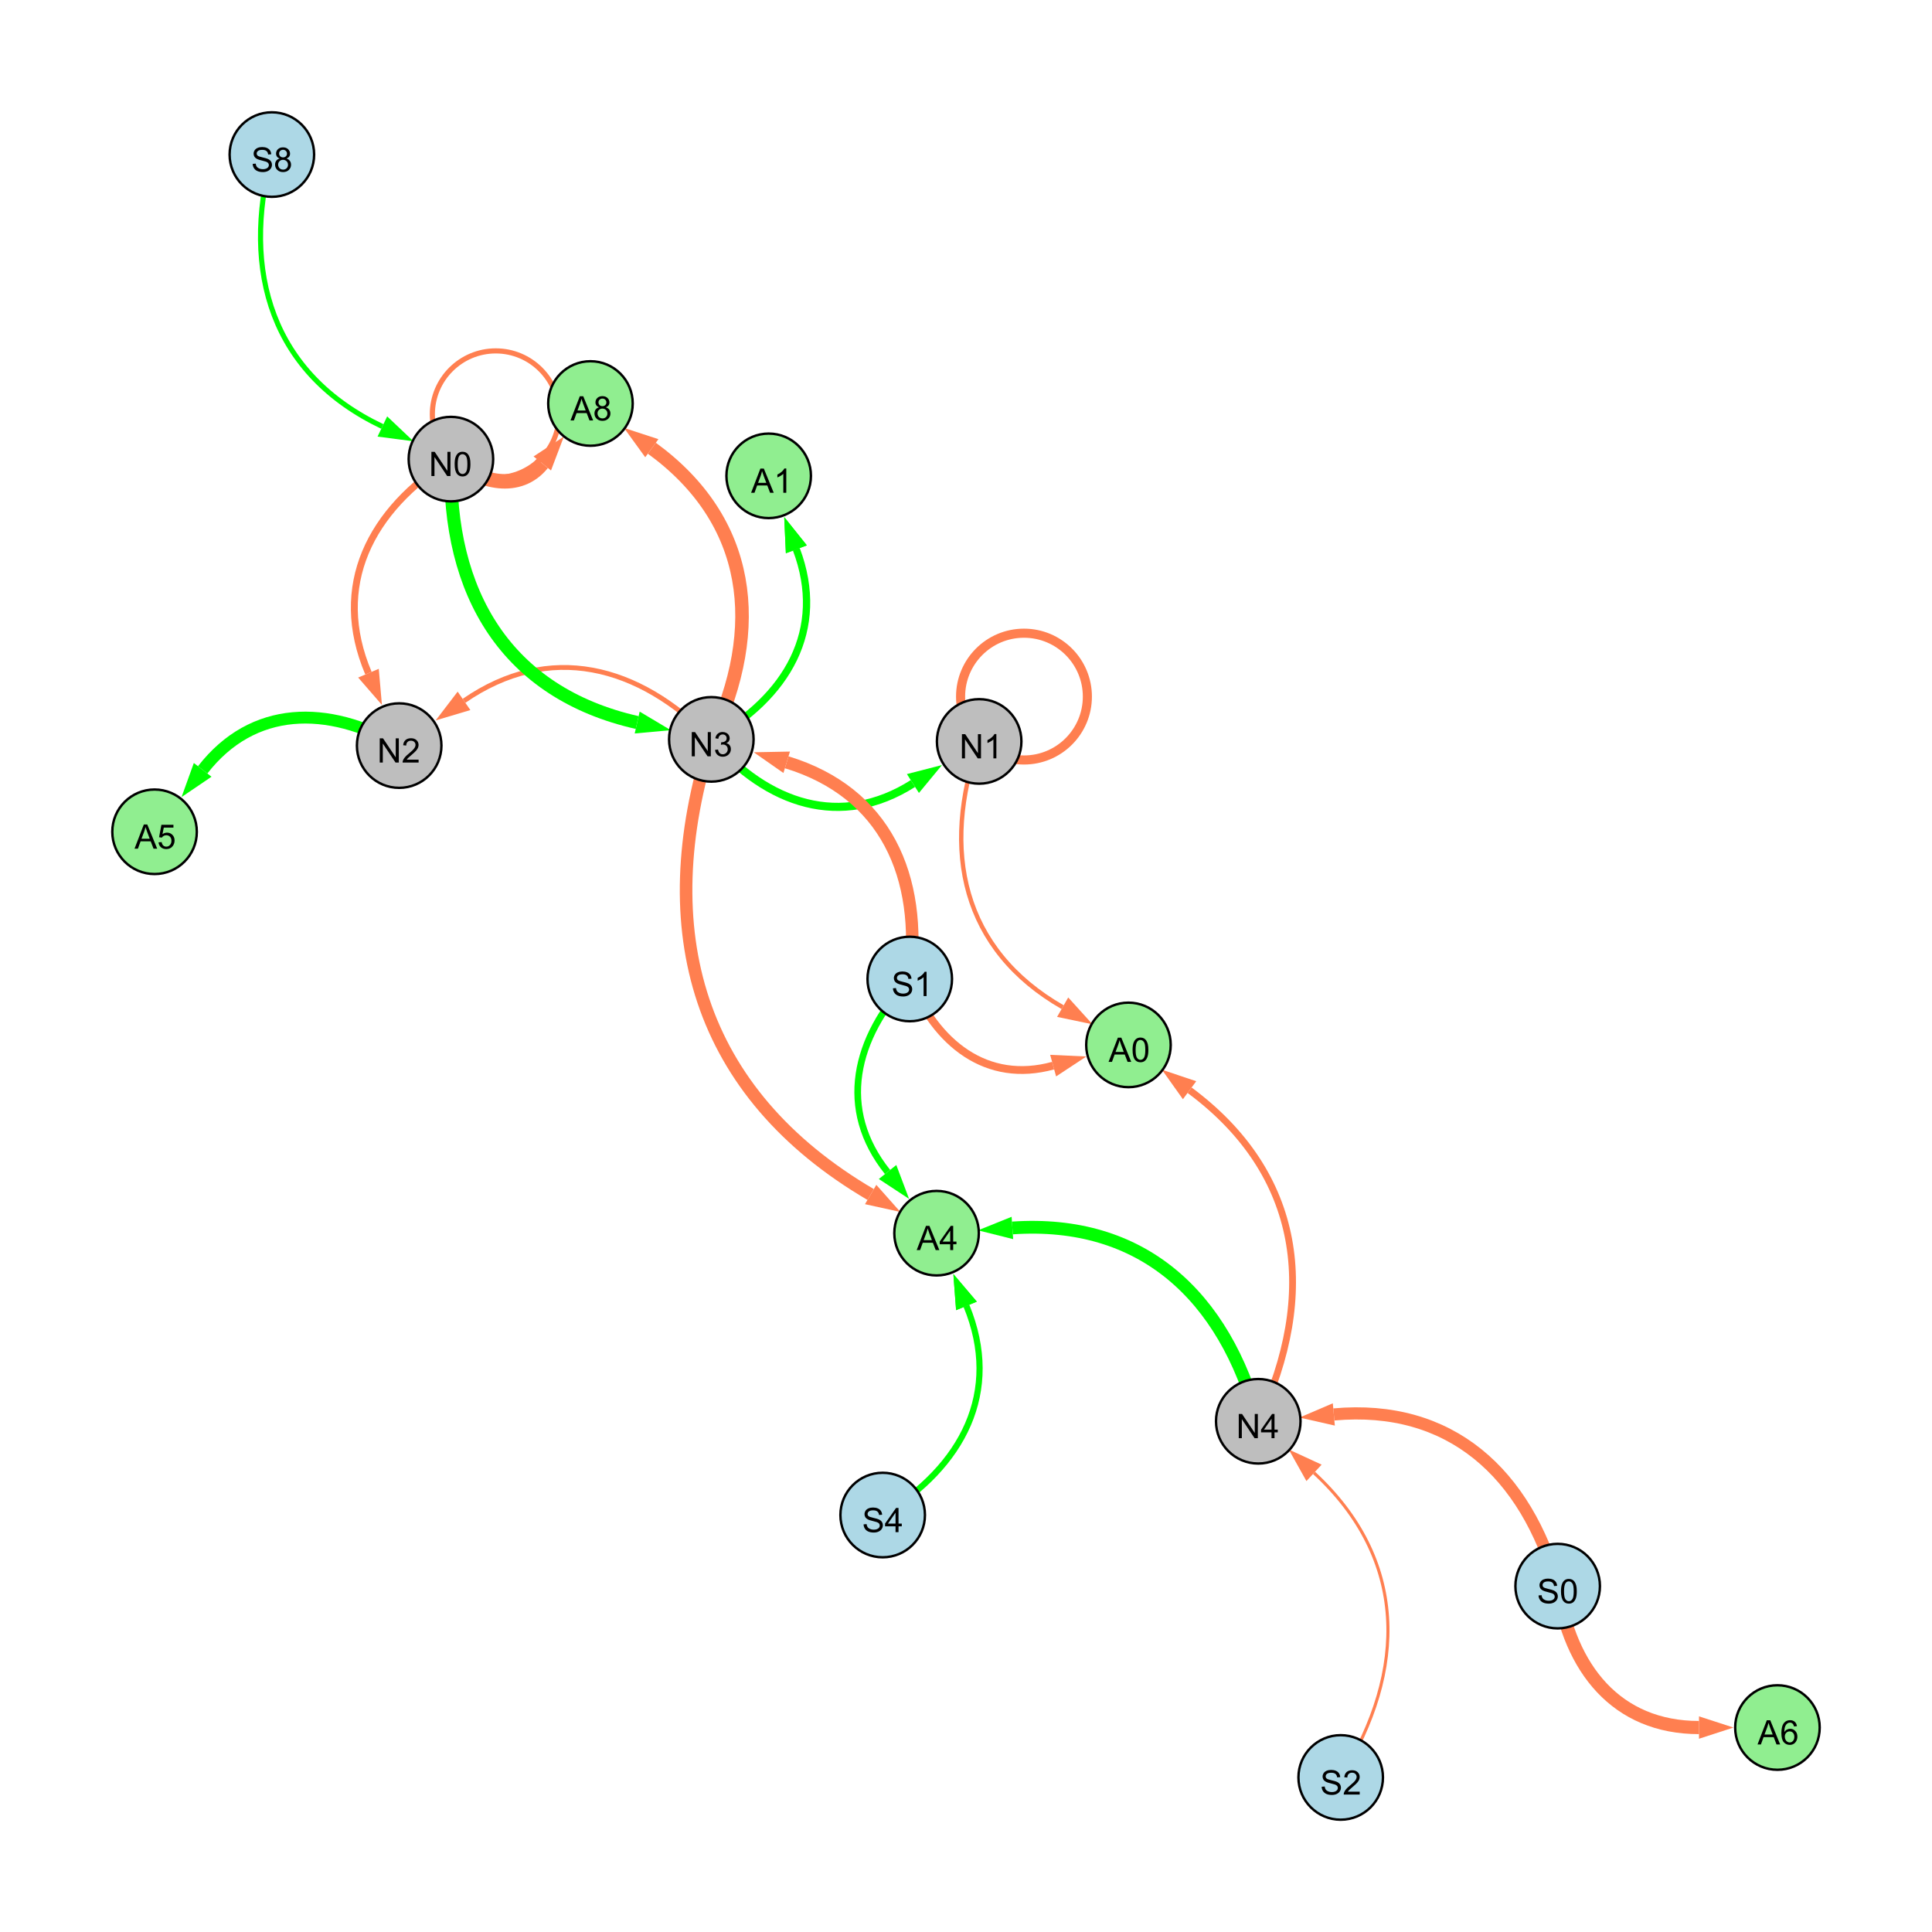 <?xml version="1.0" encoding="UTF-8"?>
<svg xmlns="http://www.w3.org/2000/svg" xmlns:xlink="http://www.w3.org/1999/xlink" width="800" height="800" viewBox="0 0 800 800">
<defs>
<g>
<g id="glyph-0-0">
<path d="M 1.066 0 L 1.066 -10.023 L 2.426 -10.023 L 7.691 -2.152 L 7.691 -10.023 L 8.961 -10.023 L 8.961 0 L 7.602 0 L 2.336 -7.875 L 2.336 0 Z M 1.066 0 "/>
</g>
<g id="glyph-0-1">
<path d="M 0.582 -4.941 C 0.582 -6.129 0.703 -7.082 0.945 -7.805 C 1.191 -8.527 1.555 -9.082 2.035 -9.477 C 2.516 -9.867 3.121 -10.062 3.848 -10.062 C 4.387 -10.062 4.859 -9.953 5.266 -9.738 C 5.668 -9.52 6.004 -9.211 6.27 -8.801 C 6.531 -8.395 6.738 -7.898 6.891 -7.312 C 7.039 -6.727 7.117 -5.938 7.117 -4.941 C 7.117 -3.766 6.996 -2.816 6.754 -2.094 C 6.512 -1.371 6.152 -0.816 5.672 -0.422 C 5.191 -0.027 4.582 0.172 3.848 0.172 C 2.883 0.172 2.125 -0.176 1.57 -0.867 C 0.91 -1.703 0.582 -3.059 0.582 -4.941 M 1.844 -4.941 C 1.844 -3.297 2.039 -2.203 2.422 -1.656 C 2.809 -1.113 3.285 -0.84 3.848 -0.84 C 4.414 -0.84 4.891 -1.113 5.273 -1.66 C 5.66 -2.207 5.852 -3.301 5.852 -4.941 C 5.852 -6.594 5.66 -7.688 5.273 -8.23 C 4.891 -8.773 4.41 -9.043 3.836 -9.043 C 3.27 -9.043 2.82 -8.805 2.48 -8.328 C 2.059 -7.715 1.844 -6.586 1.844 -4.941 Z M 1.844 -4.941 "/>
</g>
<g id="glyph-0-2">
<path d="M 7.047 -1.184 L 7.047 0 L 0.422 0 C 0.414 -0.297 0.461 -0.582 0.566 -0.855 C 0.734 -1.305 1.008 -1.75 1.379 -2.188 C 1.75 -2.625 2.285 -3.133 2.988 -3.703 C 4.078 -4.598 4.812 -5.305 5.195 -5.828 C 5.578 -6.348 5.77 -6.844 5.77 -7.309 C 5.77 -7.797 5.594 -8.207 5.246 -8.543 C 4.898 -8.875 4.445 -9.043 3.883 -9.043 C 3.289 -9.043 2.816 -8.867 2.461 -8.512 C 2.105 -8.156 1.926 -7.664 1.922 -7.035 L 0.656 -7.164 C 0.742 -8.109 1.07 -8.828 1.633 -9.32 C 2.199 -9.816 2.957 -10.062 3.91 -10.062 C 4.871 -10.062 5.633 -9.797 6.195 -9.262 C 6.754 -8.73 7.035 -8.07 7.035 -7.281 C 7.035 -6.879 6.953 -6.484 6.789 -6.098 C 6.625 -5.711 6.352 -5.301 5.973 -4.875 C 5.59 -4.445 4.957 -3.859 4.074 -3.109 C 3.336 -2.492 2.863 -2.07 2.652 -1.848 C 2.441 -1.629 2.27 -1.406 2.133 -1.184 Z M 7.047 -1.184 "/>
</g>
<g id="glyph-0-3">
<path d="M 0.586 -2.645 L 1.82 -2.809 C 1.961 -2.113 2.199 -1.609 2.539 -1.301 C 2.879 -0.996 3.293 -0.84 3.781 -0.84 C 4.359 -0.84 4.848 -1.043 5.246 -1.441 C 5.645 -1.844 5.844 -2.34 5.844 -2.934 C 5.844 -3.496 5.66 -3.965 5.289 -4.332 C 4.922 -4.699 4.453 -4.883 3.883 -4.883 C 3.648 -4.883 3.359 -4.836 3.016 -4.742 L 3.152 -5.824 C 3.234 -5.816 3.301 -5.812 3.352 -5.812 C 3.875 -5.812 4.344 -5.945 4.766 -6.219 C 5.184 -6.492 5.395 -6.914 5.395 -7.484 C 5.395 -7.938 5.242 -8.309 4.938 -8.605 C 4.629 -8.902 4.234 -9.051 3.754 -9.051 C 3.273 -9.051 2.875 -8.898 2.555 -8.602 C 2.238 -8.297 2.031 -7.848 1.941 -7.246 L 0.711 -7.465 C 0.859 -8.289 1.203 -8.93 1.734 -9.383 C 2.27 -9.836 2.934 -10.062 3.727 -10.062 C 4.273 -10.062 4.777 -9.945 5.234 -9.711 C 5.695 -9.477 6.047 -9.156 6.293 -8.75 C 6.535 -8.344 6.656 -7.914 6.656 -7.457 C 6.656 -7.023 6.543 -6.629 6.309 -6.273 C 6.078 -5.918 5.734 -5.637 5.277 -5.43 C 5.871 -5.289 6.328 -5.008 6.656 -4.578 C 6.984 -4.145 7.148 -3.605 7.148 -2.961 C 7.148 -2.086 6.832 -1.344 6.195 -0.734 C 5.555 -0.125 4.75 0.18 3.773 0.18 C 2.895 0.18 2.164 -0.086 1.582 -0.609 C 1 -1.133 0.672 -1.812 0.586 -2.645 Z M 0.586 -2.645 "/>
</g>
<g id="glyph-0-4">
<path d="M 5.215 0 L 3.984 0 L 3.984 -7.84 C 3.688 -7.559 3.301 -7.277 2.82 -6.992 C 2.34 -6.711 1.906 -6.5 1.523 -6.359 L 1.523 -7.547 C 2.211 -7.871 2.812 -8.262 3.328 -8.723 C 3.844 -9.184 4.207 -9.629 4.422 -10.062 L 5.215 -10.062 Z M 5.215 0 "/>
</g>
<g id="glyph-0-5">
<path d="M 0.629 -3.219 L 1.879 -3.328 C 1.938 -2.828 2.078 -2.418 2.293 -2.094 C 2.512 -1.773 2.848 -1.516 3.301 -1.316 C 3.758 -1.117 4.27 -1.02 4.84 -1.02 C 5.344 -1.02 5.793 -1.094 6.18 -1.242 C 6.566 -1.395 6.855 -1.602 7.043 -1.863 C 7.234 -2.125 7.328 -2.41 7.328 -2.719 C 7.328 -3.035 7.238 -3.309 7.055 -3.543 C 6.871 -3.777 6.57 -3.977 6.152 -4.137 C 5.883 -4.242 5.289 -4.402 4.367 -4.625 C 3.449 -4.844 2.805 -5.055 2.434 -5.25 C 1.953 -5.5 1.598 -5.812 1.363 -6.184 C 1.129 -6.555 1.012 -6.969 1.012 -7.43 C 1.012 -7.938 1.156 -8.41 1.441 -8.848 C 1.73 -9.289 2.148 -9.621 2.699 -9.852 C 3.25 -10.078 3.863 -10.191 4.539 -10.191 C 5.281 -10.191 5.938 -10.074 6.504 -9.832 C 7.07 -9.594 7.508 -9.242 7.812 -8.777 C 8.117 -8.312 8.281 -7.785 8.305 -7.199 L 7.035 -7.102 C 6.965 -7.734 6.734 -8.215 6.34 -8.539 C 5.945 -8.863 5.363 -9.023 4.594 -9.023 C 3.793 -9.023 3.207 -8.875 2.84 -8.582 C 2.473 -8.289 2.289 -7.934 2.289 -7.52 C 2.289 -7.16 2.422 -6.863 2.68 -6.633 C 2.934 -6.398 3.602 -6.16 4.68 -5.918 C 5.758 -5.672 6.496 -5.461 6.898 -5.277 C 7.48 -5.008 7.91 -4.668 8.188 -4.254 C 8.469 -3.844 8.605 -3.367 8.605 -2.828 C 8.605 -2.297 8.453 -1.793 8.148 -1.324 C 7.844 -0.852 7.406 -0.484 6.832 -0.223 C 6.262 0.039 5.617 0.172 4.902 0.172 C 3.996 0.172 3.234 0.039 2.621 -0.227 C 2.008 -0.488 1.527 -0.887 1.18 -1.418 C 0.832 -1.949 0.648 -2.551 0.629 -3.219 Z M 0.629 -3.219 "/>
</g>
<g id="glyph-0-6">
<path d="M 2.477 -5.434 C 1.965 -5.621 1.586 -5.887 1.34 -6.234 C 1.094 -6.582 0.969 -6.996 0.969 -7.477 C 0.969 -8.207 1.234 -8.82 1.758 -9.316 C 2.281 -9.812 2.977 -10.062 3.848 -10.062 C 4.723 -10.062 5.43 -9.809 5.961 -9.301 C 6.492 -8.793 6.762 -8.172 6.762 -7.445 C 6.762 -6.98 6.641 -6.574 6.395 -6.23 C 6.152 -5.887 5.781 -5.621 5.285 -5.434 C 5.898 -5.234 6.367 -4.91 6.688 -4.465 C 7.012 -4.016 7.172 -3.484 7.172 -2.863 C 7.172 -2.008 6.867 -1.289 6.262 -0.703 C 5.656 -0.121 4.859 0.172 3.867 0.172 C 2.879 0.172 2.082 -0.121 1.477 -0.707 C 0.871 -1.293 0.566 -2.023 0.566 -2.898 C 0.566 -3.551 0.734 -4.098 1.062 -4.535 C 1.395 -4.977 1.863 -5.273 2.477 -5.434 M 2.227 -7.52 C 2.227 -7.047 2.383 -6.656 2.688 -6.359 C 2.992 -6.055 3.387 -5.906 3.875 -5.906 C 4.352 -5.906 4.738 -6.055 5.043 -6.355 C 5.344 -6.652 5.496 -7.02 5.496 -7.453 C 5.496 -7.902 5.34 -8.281 5.027 -8.59 C 4.715 -8.898 4.328 -9.051 3.863 -9.051 C 3.395 -9.051 3.004 -8.898 2.695 -8.602 C 2.383 -8.297 2.227 -7.938 2.227 -7.52 M 1.832 -2.891 C 1.832 -2.539 1.914 -2.203 2.082 -1.875 C 2.246 -1.547 2.496 -1.289 2.824 -1.109 C 3.152 -0.93 3.504 -0.84 3.883 -0.84 C 4.469 -0.84 4.957 -1.031 5.34 -1.406 C 5.723 -1.785 5.914 -2.266 5.914 -2.852 C 5.914 -3.441 5.715 -3.934 5.32 -4.32 C 4.926 -4.707 4.434 -4.902 3.844 -4.902 C 3.262 -4.902 2.785 -4.711 2.402 -4.328 C 2.023 -3.945 1.832 -3.465 1.832 -2.891 Z M 1.832 -2.891 "/>
</g>
<g id="glyph-0-7">
<path d="M 4.523 0 L 4.523 -2.398 L 0.18 -2.398 L 0.18 -3.527 L 4.75 -10.023 L 5.758 -10.023 L 5.758 -3.527 L 7.109 -3.527 L 7.109 -2.398 L 5.758 -2.398 L 5.758 0 L 4.523 0 M 4.523 -3.527 L 4.523 -8.047 L 1.387 -3.527 Z M 4.523 -3.527 "/>
</g>
<g id="glyph-0-8">
<path d="M -0.02 0 L 3.828 -10.023 L 5.258 -10.023 L 9.359 0 L 7.848 0 L 6.68 -3.035 L 2.488 -3.035 L 1.387 0 L -0.02 0 M 2.871 -4.117 L 6.27 -4.117 L 5.223 -6.891 C 4.902 -7.734 4.668 -8.426 4.512 -8.969 C 4.383 -8.328 4.203 -7.688 3.973 -7.055 Z M 2.871 -4.117 "/>
</g>
<g id="glyph-0-9">
<path d="M 6.965 -7.566 L 5.742 -7.473 C 5.633 -7.953 5.477 -8.305 5.277 -8.523 C 4.945 -8.875 4.535 -9.051 4.047 -9.051 C 3.656 -9.051 3.312 -8.941 3.016 -8.723 C 2.629 -8.441 2.32 -8.027 2.098 -7.484 C 1.875 -6.941 1.758 -6.172 1.75 -5.168 C 2.047 -5.617 2.41 -5.953 2.836 -6.172 C 3.266 -6.391 3.715 -6.5 4.184 -6.5 C 5.004 -6.5 5.703 -6.199 6.277 -5.594 C 6.855 -4.992 7.145 -4.211 7.145 -3.254 C 7.145 -2.625 7.008 -2.039 6.738 -1.5 C 6.465 -0.961 6.094 -0.547 5.617 -0.258 C 5.145 0.027 4.609 0.172 4.008 0.172 C 2.98 0.172 2.145 -0.207 1.496 -0.961 C 0.852 -1.715 0.527 -2.957 0.527 -4.688 C 0.527 -6.625 0.883 -8.035 1.602 -8.914 C 2.223 -9.68 3.066 -10.062 4.121 -10.062 C 4.91 -10.062 5.555 -9.84 6.059 -9.398 C 6.562 -8.957 6.867 -8.348 6.965 -7.566 M 1.941 -3.246 C 1.941 -2.824 2.031 -2.418 2.211 -2.031 C 2.391 -1.645 2.645 -1.348 2.969 -1.145 C 3.289 -0.941 3.629 -0.84 3.984 -0.84 C 4.504 -0.84 4.953 -1.051 5.324 -1.469 C 5.699 -1.891 5.887 -2.457 5.887 -3.18 C 5.887 -3.871 5.699 -4.418 5.332 -4.816 C 4.961 -5.215 4.5 -5.414 3.938 -5.414 C 3.383 -5.414 2.91 -5.215 2.523 -4.816 C 2.137 -4.418 1.941 -3.895 1.941 -3.246 Z M 1.941 -3.246 "/>
</g>
<g id="glyph-0-10">
<path d="M 0.582 -2.625 L 1.875 -2.734 C 1.969 -2.105 2.191 -1.633 2.539 -1.316 C 2.887 -1 3.309 -0.84 3.801 -0.84 C 4.395 -0.84 4.895 -1.062 5.305 -1.512 C 5.715 -1.957 5.922 -2.551 5.922 -3.289 C 5.922 -3.988 5.723 -4.543 5.328 -4.949 C 4.934 -5.355 4.418 -5.559 3.781 -5.559 C 3.383 -5.559 3.027 -5.469 2.707 -5.289 C 2.387 -5.109 2.137 -4.875 1.953 -4.586 L 0.801 -4.738 L 1.77 -9.883 L 6.754 -9.883 L 6.754 -8.711 L 2.754 -8.711 L 2.215 -6.016 C 2.816 -6.434 3.449 -6.645 4.109 -6.645 C 4.984 -6.645 5.723 -6.34 6.324 -5.734 C 6.926 -5.129 7.227 -4.352 7.227 -3.398 C 7.227 -2.492 6.961 -1.707 6.434 -1.047 C 5.789 -0.234 4.914 0.172 3.801 0.172 C 2.891 0.172 2.145 -0.086 1.57 -0.594 C 0.992 -1.105 0.664 -1.781 0.582 -2.625 Z M 0.582 -2.625 "/>
</g>
</g>
</defs>
<rect x="-80" y="-80" width="960" height="960" fill="rgb(100%, 100%, 100%)" fill-opacity="1"/>
<path fill="none" stroke-width="2.859" stroke-linecap="butt" stroke-linejoin="miter" stroke="rgb(100%, 49.804%, 31.373%)" stroke-opacity="1" stroke-miterlimit="10" d="M 186.715 190.109 C 153.176 211.121 137.246 242.598 152.574 278.75 "/>
<path fill-rule="nonzero" fill="rgb(100%, 49.804%, 31.373%)" fill-opacity="1" d="M 158.145 291.887 L 148.309 280.559 L 156.844 276.941 L 158.145 291.887 "/>
<path fill="none" stroke-width="1.995" stroke-linecap="butt" stroke-linejoin="miter" stroke="rgb(100%, 49.804%, 31.373%)" stroke-opacity="1" stroke-miterlimit="10" d="M 294.547 306.156 C 264.398 275.234 227.441 265.836 192.137 290.203 "/>
<path fill-rule="nonzero" fill="rgb(100%, 49.804%, 31.373%)" fill-opacity="1" d="M 180.395 298.309 L 189.504 286.391 L 194.77 294.02 L 180.395 298.309 "/>
<path fill="none" stroke-width="3.36" stroke-linecap="butt" stroke-linejoin="miter" stroke="rgb(0%, 100%, 0%)" stroke-opacity="1" stroke-miterlimit="10" d="M 294.547 306.156 C 317.801 333.117 348.258 343.355 378.02 324.441 "/>
<path fill-rule="nonzero" fill="rgb(0%, 100%, 0%)" fill-opacity="1" d="M 390.059 316.789 L 380.508 328.352 L 375.535 320.527 L 390.059 316.789 "/>
<path fill="none" stroke-width="5.164" stroke-linecap="butt" stroke-linejoin="miter" stroke="rgb(100%, 49.804%, 31.373%)" stroke-opacity="1" stroke-miterlimit="10" d="M 376.711 405.379 C 382.156 362.73 366.617 328.07 325.758 315.645 "/>
<path fill-rule="nonzero" fill="rgb(100%, 49.804%, 31.373%)" fill-opacity="1" d="M 312.109 311.496 L 327.105 311.211 L 324.406 320.082 L 312.109 311.496 "/>
<path fill="none" stroke-width="5.427" stroke-linecap="butt" stroke-linejoin="miter" stroke="rgb(0%, 100%, 0%)" stroke-opacity="1" stroke-miterlimit="10" d="M 186.715 190.109 C 185.156 245.75 209.773 286.926 263.844 299.191 "/>
<path fill-rule="nonzero" fill="rgb(0%, 100%, 0%)" fill-opacity="1" d="M 277.758 302.348 L 262.82 303.711 L 264.871 294.668 L 277.758 302.348 "/>
<path fill="none" stroke-width="2.126" stroke-linecap="butt" stroke-linejoin="miter" stroke="rgb(100%, 49.804%, 31.373%)" stroke-opacity="1" stroke-miterlimit="10" d="M 231.527 171.547 C 231.527 186.043 219.773 197.797 205.277 197.797 C 190.781 197.797 179.027 186.043 179.027 171.547 C 179.027 157.047 190.781 145.297 205.277 145.297 C 219.773 145.297 231.527 157.047 231.527 171.547 "/>
<path fill="none" stroke-width="3.767" stroke-linecap="butt" stroke-linejoin="miter" stroke="rgb(100%, 49.804%, 31.373%)" stroke-opacity="1" stroke-miterlimit="10" d="M 450.258 288.445 C 450.258 302.941 438.508 314.695 424.008 314.695 C 409.512 314.695 397.758 302.941 397.758 288.445 C 397.758 273.949 409.512 262.195 424.008 262.195 C 438.508 262.195 450.258 273.949 450.258 288.445 "/>
<path fill="none" stroke-width="2.11" stroke-linecap="butt" stroke-linejoin="miter" stroke="rgb(0%, 100%, 0%)" stroke-opacity="1" stroke-miterlimit="10" d="M 112.574 64 C 99.676 112.973 112.812 154.945 158.328 176.602 "/>
<path fill-rule="nonzero" fill="rgb(0%, 100%, 0%)" fill-opacity="1" d="M 171.211 182.73 L 156.336 180.785 L 160.32 172.414 L 171.211 182.73 "/>
<path fill="none" stroke-width="5.034" stroke-linecap="butt" stroke-linejoin="miter" stroke="rgb(100%, 49.804%, 31.373%)" stroke-opacity="1" stroke-miterlimit="10" d="M 644.996 656.777 C 631.871 609.91 600.535 581.328 552.309 585.691 "/>
<path fill-rule="nonzero" fill="rgb(100%, 49.804%, 31.373%)" fill-opacity="1" d="M 538.102 586.977 L 551.891 581.074 L 552.727 590.309 L 538.102 586.977 "/>
<path fill="none" stroke-width="1.273" stroke-linecap="butt" stroke-linejoin="miter" stroke="rgb(100%, 49.804%, 31.373%)" stroke-opacity="1" stroke-miterlimit="10" d="M 555.152 736 C 583 691.203 582.664 645.547 544.113 609.883 "/>
<path fill-rule="nonzero" fill="rgb(100%, 49.804%, 31.373%)" fill-opacity="1" d="M 533.641 600.195 L 547.258 606.48 L 540.965 613.285 L 533.641 600.195 "/>
<path fill="none" stroke-width="1.855" stroke-linecap="butt" stroke-linejoin="miter" stroke="rgb(0%, 100%, 0%)" stroke-opacity="1" stroke-miterlimit="10" d="M 294.547 306.156 C 325.957 288.723 342.289 260.762 329.75 227.457 "/>
<path fill-rule="nonzero" fill="rgb(0%, 100%, 0%)" fill-opacity="1" d="M 324.727 214.105 L 334.09 225.824 L 325.414 229.09 L 324.727 214.105 "/>
<path fill="none" stroke-width="1.805" stroke-linecap="butt" stroke-linejoin="miter" stroke="rgb(100%, 49.804%, 31.373%)" stroke-opacity="1" stroke-miterlimit="10" d="M 405.449 307.008 C 389.461 352.332 398.547 393.27 440.023 417.051 "/>
<path fill-rule="nonzero" fill="rgb(100%, 49.804%, 31.373%)" fill-opacity="1" d="M 452.398 424.145 L 437.719 421.07 L 442.328 413.027 L 452.398 424.145 "/>
<path fill="none" stroke-width="6" stroke-linecap="butt" stroke-linejoin="miter" stroke="rgb(100%, 49.804%, 31.373%)" stroke-opacity="1" stroke-miterlimit="10" d="M 186.715 190.109 C 198.875 200.164 215.094 203.668 224.543 191.91 "/>
<path fill-rule="nonzero" fill="rgb(100%, 49.804%, 31.373%)" fill-opacity="1" d="M 233.477 180.789 L 228.156 194.812 L 220.93 189.008 L 233.477 180.789 "/>
<path fill="none" stroke-width="3.019" stroke-linecap="butt" stroke-linejoin="miter" stroke="rgb(0%, 100%, 0%)" stroke-opacity="1" stroke-miterlimit="10" d="M 294.547 306.156 C 325.957 288.723 342.289 260.762 329.75 227.457 "/>
<path fill-rule="nonzero" fill="rgb(0%, 100%, 0%)" fill-opacity="1" d="M 324.727 214.105 L 334.09 225.824 L 325.414 229.09 L 324.727 214.105 "/>
<path fill="none" stroke-width="5.61" stroke-linecap="butt" stroke-linejoin="miter" stroke="rgb(100%, 49.804%, 31.373%)" stroke-opacity="1" stroke-miterlimit="10" d="M 294.547 306.156 C 316.477 259.809 311.16 215.648 269.91 185.594 "/>
<path fill-rule="nonzero" fill="rgb(100%, 49.804%, 31.373%)" fill-opacity="1" d="M 258.383 177.195 L 272.641 181.848 L 267.18 189.34 L 258.383 177.195 "/>
<path fill="none" stroke-width="5.284" stroke-linecap="butt" stroke-linejoin="miter" stroke="rgb(0%, 100%, 0%)" stroke-opacity="1" stroke-miterlimit="10" d="M 521.02 588.523 C 507.094 536.387 472.82 504.785 419.207 508.473 "/>
<path fill-rule="nonzero" fill="rgb(0%, 100%, 0%)" fill-opacity="1" d="M 404.977 509.453 L 418.891 503.848 L 419.527 513.098 L 404.977 509.453 "/>
<path fill="none" stroke-width="3.24" stroke-linecap="butt" stroke-linejoin="miter" stroke="rgb(100%, 49.804%, 31.373%)" stroke-opacity="1" stroke-miterlimit="10" d="M 376.711 405.379 C 387.531 432.18 408.605 448.812 436.078 441.254 "/>
<path fill-rule="nonzero" fill="rgb(100%, 49.804%, 31.373%)" fill-opacity="1" d="M 449.836 437.473 L 437.309 445.723 L 434.852 436.785 L 449.836 437.473 "/>
<path fill="none" stroke-width="2.553" stroke-linecap="butt" stroke-linejoin="miter" stroke="rgb(0%, 100%, 0%)" stroke-opacity="1" stroke-miterlimit="10" d="M 365.5 627.344 C 398.711 607.148 414.836 576.41 400.188 540.746 "/>
<path fill-rule="nonzero" fill="rgb(0%, 100%, 0%)" fill-opacity="1" d="M 394.766 527.551 L 404.473 538.984 L 395.898 542.508 L 394.766 527.551 "/>
<path fill="none" stroke-width="2.818" stroke-linecap="butt" stroke-linejoin="miter" stroke="rgb(100%, 49.804%, 31.373%)" stroke-opacity="1" stroke-miterlimit="10" d="M 521.02 588.523 C 545.812 535.715 539.277 486.051 492.582 451.434 "/>
<path fill-rule="nonzero" fill="rgb(100%, 49.804%, 31.373%)" fill-opacity="1" d="M 481.121 442.941 L 495.34 447.711 L 489.82 455.16 L 481.121 442.941 "/>
<path fill="none" stroke-width="5.204" stroke-linecap="butt" stroke-linejoin="miter" stroke="rgb(100%, 49.804%, 31.373%)" stroke-opacity="1" stroke-miterlimit="10" d="M 294.547 306.156 C 269.422 385.473 288.879 452.609 360.52 494.625 "/>
<path fill-rule="nonzero" fill="rgb(100%, 49.804%, 31.373%)" fill-opacity="1" d="M 372.824 501.844 L 358.176 498.621 L 362.863 490.625 L 372.824 501.844 "/>
<path fill="none" stroke-width="5.449" stroke-linecap="butt" stroke-linejoin="miter" stroke="rgb(100%, 49.804%, 31.373%)" stroke-opacity="1" stroke-miterlimit="10" d="M 644.996 656.777 C 649.863 690.93 669.375 715.352 703.523 715.34 "/>
<path fill-rule="nonzero" fill="rgb(100%, 49.804%, 31.373%)" fill-opacity="1" d="M 717.789 715.336 L 703.523 719.977 L 703.52 710.707 L 717.789 715.336 "/>
<path fill="none" stroke-width="2.763" stroke-linecap="butt" stroke-linejoin="miter" stroke="rgb(0%, 100%, 0%)" stroke-opacity="1" stroke-miterlimit="10" d="M 376.711 405.379 C 353.664 429.723 346.781 459.422 367.52 485.301 "/>
<path fill-rule="nonzero" fill="rgb(0%, 100%, 0%)" fill-opacity="1" d="M 376.438 496.438 L 363.902 488.199 L 371.137 482.402 L 376.438 496.438 "/>
<path fill="none" stroke-width="1.312" stroke-linecap="butt" stroke-linejoin="miter" stroke="rgb(0%, 100%, 0%)" stroke-opacity="1" stroke-miterlimit="10" d="M 365.5 627.344 C 398.711 607.148 414.836 576.41 400.188 540.746 "/>
<path fill-rule="nonzero" fill="rgb(0%, 100%, 0%)" fill-opacity="1" d="M 394.766 527.551 L 404.473 538.984 L 395.898 542.508 L 394.766 527.551 "/>
<path fill="none" stroke-width="4.924" stroke-linecap="butt" stroke-linejoin="miter" stroke="rgb(0%, 100%, 0%)" stroke-opacity="1" stroke-miterlimit="10" d="M 165.289 308.734 C 135.656 291.742 104.664 292.086 83.922 318.781 "/>
<path fill-rule="nonzero" fill="rgb(0%, 100%, 0%)" fill-opacity="1" d="M 75.172 330.047 L 80.262 315.938 L 87.582 321.625 L 75.172 330.047 "/>
<path fill-rule="nonzero" fill="rgb(74.51%, 74.51%, 74.51%)" fill-opacity="1" stroke-width="1" stroke-linecap="butt" stroke-linejoin="miter" stroke="rgb(0%, 0%, 0%)" stroke-opacity="1" stroke-miterlimit="10" d="M 204.215 190.109 C 204.215 199.773 196.383 207.609 186.715 207.609 C 177.051 207.609 169.215 199.773 169.215 190.109 C 169.215 180.441 177.051 172.609 186.715 172.609 C 196.383 172.609 204.215 180.441 204.215 190.109 "/>
<path fill-rule="nonzero" fill="rgb(74.51%, 74.51%, 74.51%)" fill-opacity="1" stroke-width="1" stroke-linecap="butt" stroke-linejoin="miter" stroke="rgb(0%, 0%, 0%)" stroke-opacity="1" stroke-miterlimit="10" d="M 182.789 308.734 C 182.789 318.402 174.953 326.234 165.289 326.234 C 155.621 326.234 147.789 318.402 147.789 308.734 C 147.789 299.07 155.621 291.234 165.289 291.234 C 174.953 291.234 182.789 299.07 182.789 308.734 "/>
<path fill-rule="nonzero" fill="rgb(74.51%, 74.51%, 74.51%)" fill-opacity="1" stroke-width="1" stroke-linecap="butt" stroke-linejoin="miter" stroke="rgb(0%, 0%, 0%)" stroke-opacity="1" stroke-miterlimit="10" d="M 312.047 306.156 C 312.047 315.82 304.211 323.656 294.547 323.656 C 284.883 323.656 277.047 315.82 277.047 306.156 C 277.047 296.488 284.883 288.656 294.547 288.656 C 304.211 288.656 312.047 296.488 312.047 306.156 "/>
<path fill-rule="nonzero" fill="rgb(74.51%, 74.51%, 74.51%)" fill-opacity="1" stroke-width="1" stroke-linecap="butt" stroke-linejoin="miter" stroke="rgb(0%, 0%, 0%)" stroke-opacity="1" stroke-miterlimit="10" d="M 422.949 307.008 C 422.949 316.672 415.113 324.508 405.449 324.508 C 395.781 324.508 387.949 316.672 387.949 307.008 C 387.949 297.34 395.781 289.508 405.449 289.508 C 415.113 289.508 422.949 297.34 422.949 307.008 "/>
<path fill-rule="nonzero" fill="rgb(67.843%, 84.706%, 90.196%)" fill-opacity="1" stroke-width="1" stroke-linecap="butt" stroke-linejoin="miter" stroke="rgb(0%, 0%, 0%)" stroke-opacity="1" stroke-miterlimit="10" d="M 394.211 405.379 C 394.211 415.043 386.375 422.879 376.711 422.879 C 367.043 422.879 359.211 415.043 359.211 405.379 C 359.211 395.715 367.043 387.879 376.711 387.879 C 386.375 387.879 394.211 395.715 394.211 405.379 "/>
<path fill-rule="nonzero" fill="rgb(67.843%, 84.706%, 90.196%)" fill-opacity="1" stroke-width="1" stroke-linecap="butt" stroke-linejoin="miter" stroke="rgb(0%, 0%, 0%)" stroke-opacity="1" stroke-miterlimit="10" d="M 130.074 64 C 130.074 73.664 122.238 81.5 112.574 81.5 C 102.906 81.5 95.074 73.664 95.074 64 C 95.074 54.336 102.906 46.5 112.574 46.5 C 122.238 46.5 130.074 54.336 130.074 64 "/>
<path fill-rule="nonzero" fill="rgb(67.843%, 84.706%, 90.196%)" fill-opacity="1" stroke-width="1" stroke-linecap="butt" stroke-linejoin="miter" stroke="rgb(0%, 0%, 0%)" stroke-opacity="1" stroke-miterlimit="10" d="M 662.496 656.777 C 662.496 666.441 654.66 674.277 644.996 674.277 C 635.332 674.277 627.496 666.441 627.496 656.777 C 627.496 647.113 635.332 639.277 644.996 639.277 C 654.66 639.277 662.496 647.113 662.496 656.777 "/>
<path fill-rule="nonzero" fill="rgb(74.51%, 74.51%, 74.51%)" fill-opacity="1" stroke-width="1" stroke-linecap="butt" stroke-linejoin="miter" stroke="rgb(0%, 0%, 0%)" stroke-opacity="1" stroke-miterlimit="10" d="M 538.52 588.523 C 538.52 598.188 530.684 606.023 521.02 606.023 C 511.355 606.023 503.52 598.188 503.52 588.523 C 503.52 578.855 511.355 571.023 521.02 571.023 C 530.684 571.023 538.52 578.855 538.52 588.523 "/>
<path fill-rule="nonzero" fill="rgb(67.843%, 84.706%, 90.196%)" fill-opacity="1" stroke-width="1" stroke-linecap="butt" stroke-linejoin="miter" stroke="rgb(0%, 0%, 0%)" stroke-opacity="1" stroke-miterlimit="10" d="M 572.652 736 C 572.652 745.664 564.816 753.5 555.152 753.5 C 545.488 753.5 537.652 745.664 537.652 736 C 537.652 726.336 545.488 718.5 555.152 718.5 C 564.816 718.5 572.652 726.336 572.652 736 "/>
<path fill-rule="nonzero" fill="rgb(56.471%, 93.333%, 56.471%)" fill-opacity="1" stroke-width="1" stroke-linecap="butt" stroke-linejoin="miter" stroke="rgb(0%, 0%, 0%)" stroke-opacity="1" stroke-miterlimit="10" d="M 335.797 197.035 C 335.797 206.703 327.965 214.535 318.297 214.535 C 308.633 214.535 300.797 206.703 300.797 197.035 C 300.797 187.371 308.633 179.535 318.297 179.535 C 327.965 179.535 335.797 187.371 335.797 197.035 "/>
<path fill-rule="nonzero" fill="rgb(56.471%, 93.333%, 56.471%)" fill-opacity="1" stroke-width="1" stroke-linecap="butt" stroke-linejoin="miter" stroke="rgb(0%, 0%, 0%)" stroke-opacity="1" stroke-miterlimit="10" d="M 484.773 432.676 C 484.773 442.34 476.938 450.176 467.273 450.176 C 457.609 450.176 449.773 442.34 449.773 432.676 C 449.773 423.012 457.609 415.176 467.273 415.176 C 476.938 415.176 484.773 423.012 484.773 432.676 "/>
<path fill-rule="nonzero" fill="rgb(56.471%, 93.333%, 56.471%)" fill-opacity="1" stroke-width="1" stroke-linecap="butt" stroke-linejoin="miter" stroke="rgb(0%, 0%, 0%)" stroke-opacity="1" stroke-miterlimit="10" d="M 261.996 167.078 C 261.996 176.746 254.164 184.578 244.496 184.578 C 234.832 184.578 226.996 176.746 226.996 167.078 C 226.996 157.414 234.832 149.578 244.496 149.578 C 254.164 149.578 261.996 157.414 261.996 167.078 "/>
<path fill-rule="nonzero" fill="rgb(56.471%, 93.333%, 56.471%)" fill-opacity="1" stroke-width="1" stroke-linecap="butt" stroke-linejoin="miter" stroke="rgb(0%, 0%, 0%)" stroke-opacity="1" stroke-miterlimit="10" d="M 405.312 510.633 C 405.312 520.297 397.48 528.133 387.812 528.133 C 378.148 528.133 370.312 520.297 370.312 510.633 C 370.312 500.969 378.148 493.133 387.812 493.133 C 397.48 493.133 405.312 500.969 405.312 510.633 "/>
<path fill-rule="nonzero" fill="rgb(67.843%, 84.706%, 90.196%)" fill-opacity="1" stroke-width="1" stroke-linecap="butt" stroke-linejoin="miter" stroke="rgb(0%, 0%, 0%)" stroke-opacity="1" stroke-miterlimit="10" d="M 383 627.344 C 383 637.008 375.164 644.844 365.5 644.844 C 355.836 644.844 348 637.008 348 627.344 C 348 617.676 355.836 609.844 365.5 609.844 C 375.164 609.844 383 617.676 383 627.344 "/>
<path fill-rule="nonzero" fill="rgb(56.471%, 93.333%, 56.471%)" fill-opacity="1" stroke-width="1" stroke-linecap="butt" stroke-linejoin="miter" stroke="rgb(0%, 0%, 0%)" stroke-opacity="1" stroke-miterlimit="10" d="M 753.5 715.332 C 753.5 724.996 745.664 732.832 736 732.832 C 726.336 732.832 718.5 724.996 718.5 715.332 C 718.5 705.668 726.336 697.832 736 697.832 C 745.664 697.832 753.5 705.668 753.5 715.332 "/>
<path fill-rule="nonzero" fill="rgb(56.471%, 93.333%, 56.471%)" fill-opacity="1" stroke-width="1" stroke-linecap="butt" stroke-linejoin="miter" stroke="rgb(0%, 0%, 0%)" stroke-opacity="1" stroke-miterlimit="10" d="M 81.5 344.422 C 81.5 354.086 73.664 361.922 64 361.922 C 54.336 361.922 46.5 354.086 46.5 344.422 C 46.5 334.758 54.336 326.922 64 326.922 C 73.664 326.922 81.5 334.758 81.5 344.422 "/>
<g fill="rgb(0%, 0%, 0%)" fill-opacity="1">
<use xlink:href="#glyph-0-0" x="177.57" y="197.121"/>
<use xlink:href="#glyph-0-1" x="187.681" y="197.121"/>
</g>
<g fill="rgb(0%, 0%, 0%)" fill-opacity="1">
<use xlink:href="#glyph-0-0" x="156.176" y="315.75"/>
<use xlink:href="#glyph-0-2" x="166.286" y="315.75"/>
</g>
<g fill="rgb(0%, 0%, 0%)" fill-opacity="1">
<use xlink:href="#glyph-0-0" x="285.383" y="313.168"/>
<use xlink:href="#glyph-0-3" x="295.493" y="313.168"/>
</g>
<g fill="rgb(0%, 0%, 0%)" fill-opacity="1">
<use xlink:href="#glyph-0-0" x="397.25" y="314.02"/>
<use xlink:href="#glyph-0-4" x="407.36" y="314.02"/>
</g>
<g fill="rgb(0%, 0%, 0%)" fill-opacity="1">
<use xlink:href="#glyph-0-5" x="369.117" y="412.457"/>
<use xlink:href="#glyph-0-4" x="378.455" y="412.457"/>
</g>
<g fill="rgb(0%, 0%, 0%)" fill-opacity="1">
<use xlink:href="#glyph-0-5" x="104.004" y="71.078"/>
<use xlink:href="#glyph-0-6" x="113.342" y="71.078"/>
</g>
<g fill="rgb(0%, 0%, 0%)" fill-opacity="1">
<use xlink:href="#glyph-0-5" x="636.453" y="663.855"/>
<use xlink:href="#glyph-0-1" x="645.791" y="663.855"/>
</g>
<g fill="rgb(0%, 0%, 0%)" fill-opacity="1">
<use xlink:href="#glyph-0-0" x="511.879" y="595.516"/>
<use xlink:href="#glyph-0-7" x="521.989" y="595.516"/>
</g>
<g fill="rgb(0%, 0%, 0%)" fill-opacity="1">
<use xlink:href="#glyph-0-5" x="546.645" y="743.078"/>
<use xlink:href="#glyph-0-2" x="555.982" y="743.078"/>
</g>
<g fill="rgb(0%, 0%, 0%)" fill-opacity="1">
<use xlink:href="#glyph-0-8" x="311.031" y="204.051"/>
<use xlink:href="#glyph-0-4" x="320.369" y="204.051"/>
</g>
<g fill="rgb(0%, 0%, 0%)" fill-opacity="1">
<use xlink:href="#glyph-0-8" x="459.055" y="439.691"/>
<use xlink:href="#glyph-0-1" x="468.393" y="439.691"/>
</g>
<g fill="rgb(0%, 0%, 0%)" fill-opacity="1">
<use xlink:href="#glyph-0-8" x="236.254" y="174.094"/>
<use xlink:href="#glyph-0-6" x="245.592" y="174.094"/>
</g>
<g fill="rgb(0%, 0%, 0%)" fill-opacity="1">
<use xlink:href="#glyph-0-8" x="379.602" y="517.629"/>
<use xlink:href="#glyph-0-7" x="388.939" y="517.629"/>
</g>
<g fill="rgb(0%, 0%, 0%)" fill-opacity="1">
<use xlink:href="#glyph-0-5" x="356.961" y="634.422"/>
<use xlink:href="#glyph-0-7" x="366.299" y="634.422"/>
</g>
<g fill="rgb(0%, 0%, 0%)" fill-opacity="1">
<use xlink:href="#glyph-0-8" x="727.77" y="722.348"/>
<use xlink:href="#glyph-0-9" x="737.107" y="722.348"/>
</g>
<g fill="rgb(0%, 0%, 0%)" fill-opacity="1">
<use xlink:href="#glyph-0-8" x="55.727" y="351.418"/>
<use xlink:href="#glyph-0-10" x="65.064" y="351.418"/>
</g>
</svg>
